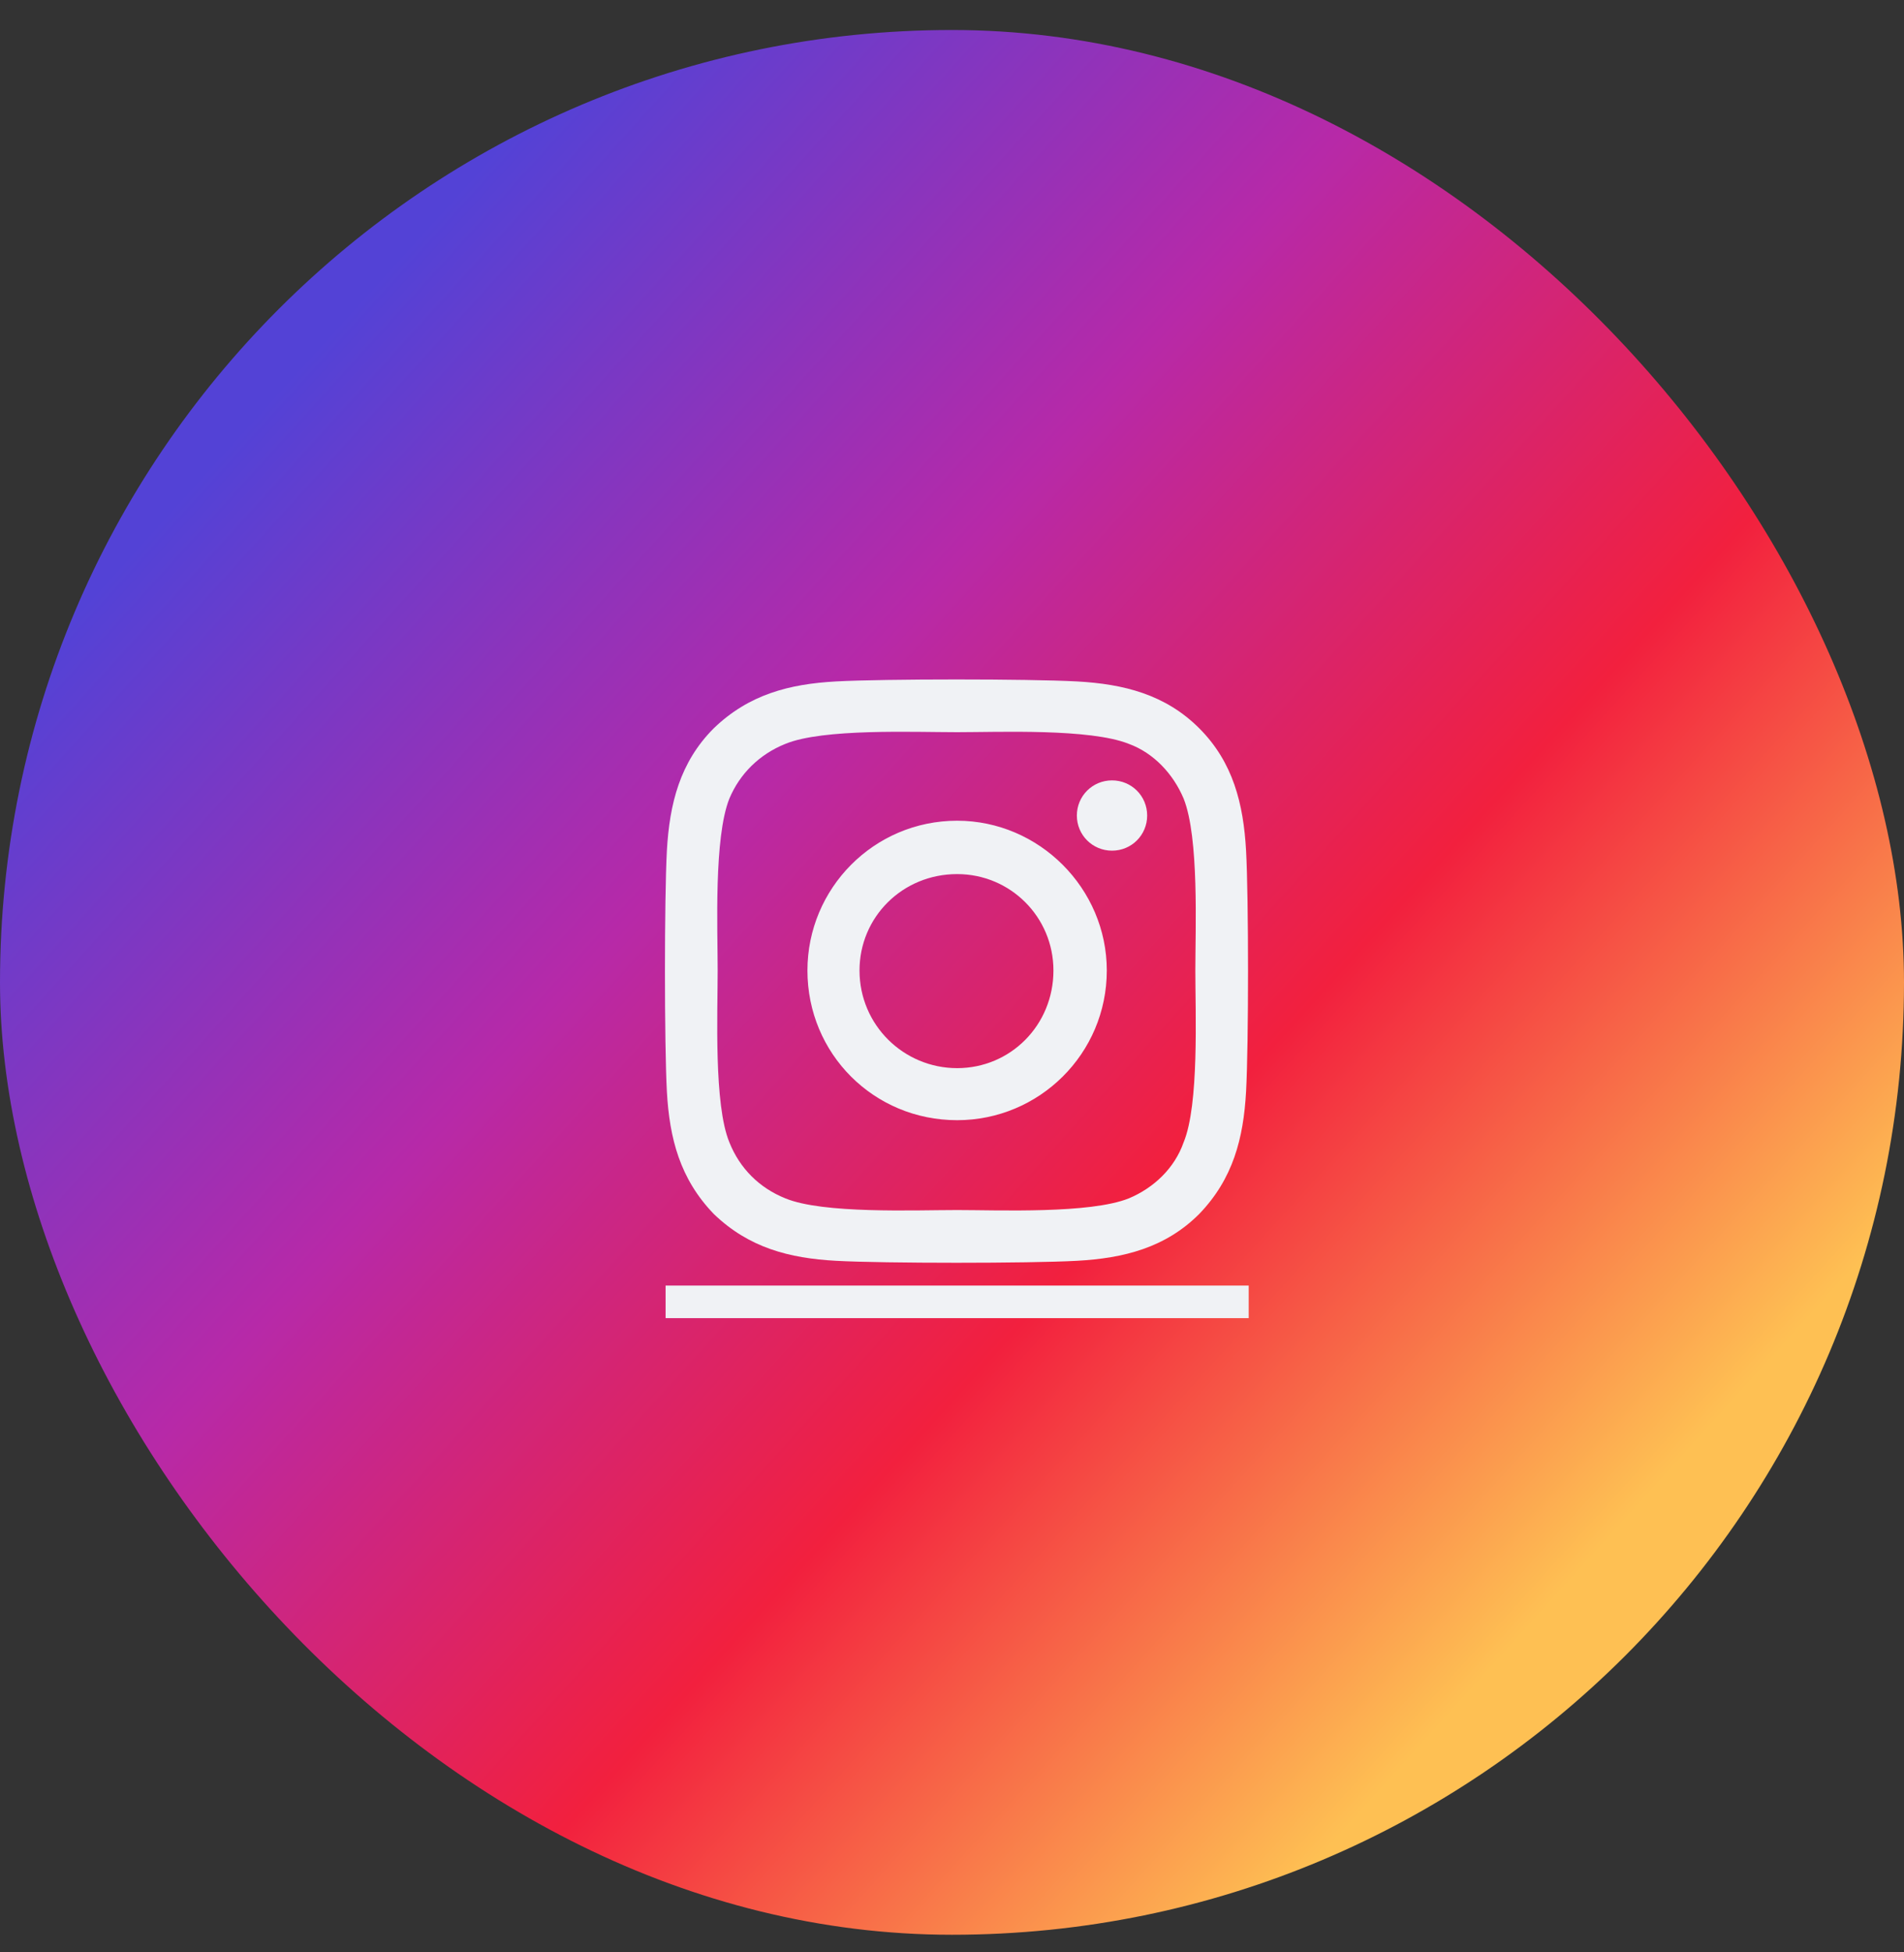 <svg width="40" height="41" viewBox="0 0 40 41" fill="none" xmlns="http://www.w3.org/2000/svg">
<rect x="0" y="0" width="40" height="41" fill="#333333" stroke="none"/>
<rect y="0.63" width="40" height="40" rx="20" fill="url(#paint0_linear_2595_16612)"/>
<path d="M20.108 17.235C21.831 17.235 23.252 18.657 23.252 20.38C23.252 22.13 21.831 23.524 20.108 23.524C18.358 23.524 16.963 22.13 16.963 20.38C16.963 18.657 18.358 17.235 20.108 17.235ZM20.108 22.431C21.229 22.431 22.131 21.528 22.131 20.38C22.131 19.259 21.229 18.356 20.108 18.356C18.959 18.356 18.057 19.259 18.057 20.38C18.057 21.528 18.987 22.431 20.108 22.431ZM24.1 17.126C24.1 17.536 23.772 17.864 23.362 17.864C22.952 17.864 22.623 17.536 22.623 17.126C22.623 16.716 22.952 16.388 23.362 16.388C23.772 16.388 24.1 16.716 24.1 17.126ZM26.178 17.864C26.233 18.876 26.233 21.911 26.178 22.923C26.123 23.907 25.905 24.755 25.194 25.493C24.483 26.204 23.608 26.423 22.623 26.477C21.612 26.532 18.577 26.532 17.565 26.477C16.581 26.423 15.733 26.204 14.995 25.493C14.284 24.755 14.065 23.907 14.01 22.923C13.956 21.911 13.956 18.876 14.01 17.864C14.065 16.88 14.284 16.005 14.995 15.294C15.733 14.583 16.581 14.364 17.565 14.31C18.577 14.255 21.612 14.255 22.623 14.31C23.608 14.364 24.483 14.583 25.194 15.294C25.905 16.005 26.123 16.88 26.178 17.864ZM24.866 23.989C25.194 23.196 25.112 21.282 25.112 20.38C25.112 19.505 25.194 17.591 24.866 16.77C24.647 16.251 24.237 15.813 23.717 15.622C22.897 15.294 20.983 15.376 20.108 15.376C19.206 15.376 17.291 15.294 16.498 15.622C15.952 15.841 15.541 16.251 15.323 16.77C14.995 17.591 15.077 19.505 15.077 20.38C15.077 21.282 14.995 23.196 15.323 23.989C15.541 24.536 15.952 24.946 16.498 25.165C17.291 25.493 19.206 25.411 20.108 25.411C20.983 25.411 22.897 25.493 23.717 25.165C24.237 24.946 24.674 24.536 24.866 23.989Z" fill="#F0F2F5"/>
<path d="M13.983 26.997H26.233V27.681H13.983V26.997Z" fill="#F0F2F5"/>
<a href="https://www.instagram.com/__avua/">
<rect fill="black" fill-opacity="0" x="0.1" y="-1.05" width="12.25" height="16.1"/>
</a>
<defs>
<linearGradient id="paint0_linear_2595_16612" x1="33.398" y1="32.767" x2="6.027" y2="7.97" gradientUnits="userSpaceOnUse">
<stop stop-color="#FEC053"/>
<stop offset="0.33" stop-color="#F2203E"/>
<stop offset="0.65" stop-color="#B729A8"/>
<stop offset="1" stop-color="#5342D6"/>
</linearGradient>
</defs>
</svg>
